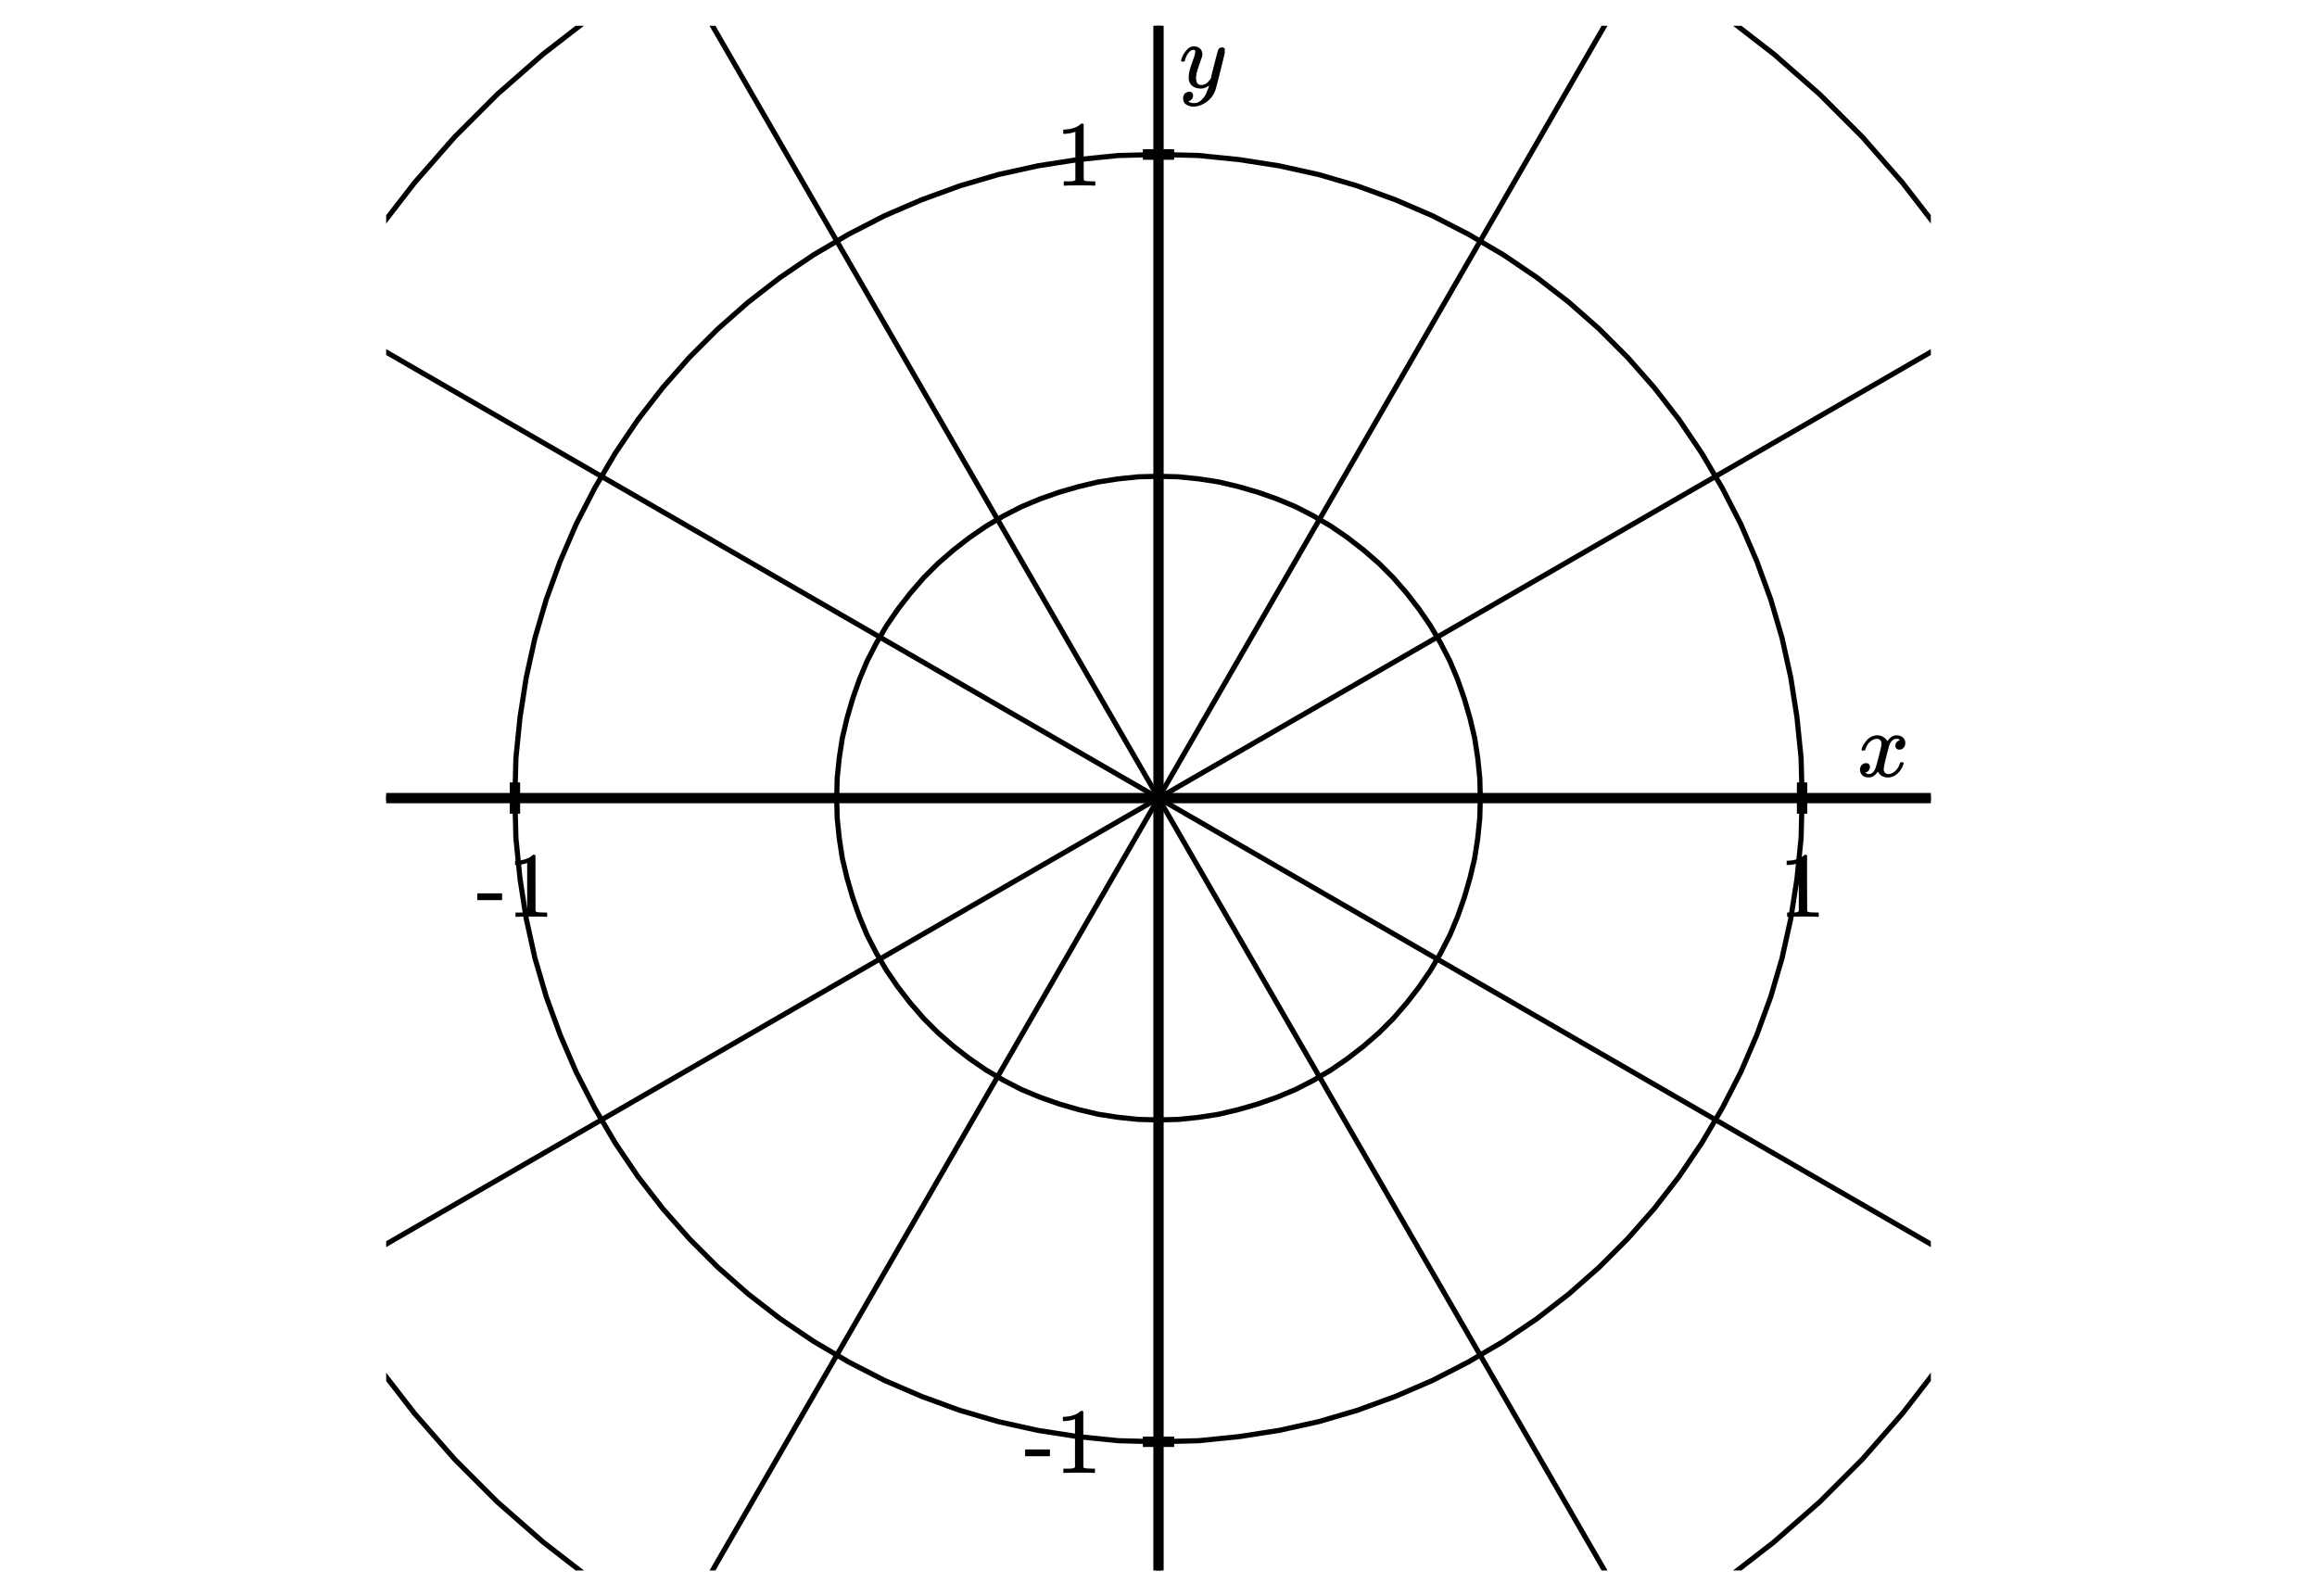 <svg xmlns="http://www.w3.org/2000/svg" id="diagram" width="450" height="310">
  <defs>
    <clipPath id="clipPath-0">
      <rect x="75.0" y="5.0" width="300.0" height="300.0"/>
    </clipPath>
    <clipPath id="clipPath-1">
      <rect x="75.0" y="5.0" width="300.0" height="300.0"/>
    </clipPath>
  </defs>
  <g id="grid-axes">
    <g id="grid" stroke="black" stroke-width="1" clip-path="url(#clipPath-1)">
      <path d="M 287.5 155.0 L 287.4 151.1 L 287.0 147.2 L 286.4 143.3 L 285.5 139.5 L 284.4 135.7 L 283.1 132.0 L 281.6 128.4 L 279.8 124.9 L 277.8 121.5 L 275.6 118.3 L 273.2 115.2 L 270.6 112.2 L 267.8 109.4 L 264.8 106.8 L 261.7 104.4 L 258.5 102.2 L 255.1 100.2 L 251.6 98.4 L 248.0 96.9 L 244.3 95.6 L 240.5 94.5 L 236.7 93.6 L 232.8 93.0 L 228.9 92.6 L 225.0 92.5 L 221.1 92.6 L 217.2 93.0 L 213.3 93.6 L 209.5 94.5 L 205.7 95.6 L 202.0 96.9 L 198.4 98.4 L 194.9 100.2 L 191.5 102.2 L 188.3 104.4 L 185.2 106.8 L 182.2 109.4 L 179.4 112.2 L 176.8 115.2 L 174.4 118.3 L 172.2 121.5 L 170.2 124.9 L 168.4 128.4 L 166.9 132.0 L 165.6 135.7 L 164.5 139.5 L 163.6 143.3 L 163.0 147.2 L 162.6 151.1 L 162.5 155.0 L 162.6 158.9 L 163.0 162.8 L 163.6 166.7 L 164.5 170.5 L 165.6 174.3 L 166.9 178.0 L 168.4 181.6 L 170.2 185.1 L 172.2 188.5 L 174.4 191.7 L 176.8 194.8 L 179.4 197.8 L 182.2 200.6 L 185.2 203.2 L 188.3 205.6 L 191.5 207.8 L 194.9 209.8 L 198.4 211.6 L 202.0 213.1 L 205.7 214.4 L 209.5 215.5 L 213.3 216.4 L 217.2 217.0 L 221.1 217.4 L 225.0 217.5 L 228.9 217.4 L 232.8 217.0 L 236.7 216.4 L 240.5 215.5 L 244.3 214.4 L 248.0 213.1 L 251.6 211.6 L 255.1 209.8 L 258.5 207.8 L 261.7 205.6 L 264.8 203.2 L 267.8 200.6 L 270.6 197.8 L 273.2 194.8 L 275.6 191.7 L 277.8 188.5 L 279.8 185.1 L 281.6 181.6 L 283.1 178.0 L 284.4 174.3 L 285.5 170.5 L 286.4 166.7 L 287.0 162.8 L 287.4 158.9 L 287.5 155.0 Z" fill="none"/>
      <path d="M 350.0 155.0 L 349.8 147.2 L 349.0 139.3 L 347.8 131.6 L 346.1 123.9 L 343.9 116.4 L 341.2 109.0 L 338.1 101.8 L 334.5 94.8 L 330.5 88.0 L 326.1 81.5 L 321.3 75.3 L 316.1 69.4 L 310.6 63.9 L 304.7 58.7 L 298.5 53.9 L 292.0 49.5 L 285.2 45.5 L 278.2 41.9 L 271.0 38.8 L 263.6 36.1 L 256.1 33.9 L 248.4 32.2 L 240.7 31.0 L 232.8 30.2 L 225.0 30.0 L 217.2 30.2 L 209.3 31.0 L 201.6 32.2 L 193.9 33.9 L 186.4 36.1 L 179.0 38.8 L 171.8 41.9 L 164.8 45.5 L 158.0 49.5 L 151.5 53.9 L 145.3 58.7 L 139.4 63.9 L 133.9 69.4 L 128.7 75.3 L 123.9 81.5 L 119.5 88.0 L 115.5 94.8 L 111.9 101.8 L 108.8 109.0 L 106.1 116.4 L 103.9 123.9 L 102.2 131.6 L 101.0 139.3 L 100.2 147.2 L 100.0 155.0 L 100.2 162.8 L 101.0 170.7 L 102.2 178.4 L 103.9 186.1 L 106.1 193.6 L 108.8 201.0 L 111.9 208.2 L 115.5 215.2 L 119.5 222.0 L 123.9 228.5 L 128.7 234.7 L 133.9 240.6 L 139.4 246.1 L 145.3 251.3 L 151.5 256.1 L 158.0 260.5 L 164.8 264.5 L 171.8 268.1 L 179.0 271.2 L 186.4 273.9 L 193.9 276.1 L 201.6 277.8 L 209.3 279.0 L 217.2 279.8 L 225.0 280.0 L 232.8 279.8 L 240.7 279.0 L 248.4 277.8 L 256.1 276.1 L 263.6 273.9 L 271.0 271.2 L 278.2 268.1 L 285.2 264.5 L 292.0 260.5 L 298.5 256.1 L 304.7 251.3 L 310.6 246.1 L 316.1 240.6 L 321.3 234.7 L 326.1 228.5 L 330.5 222.0 L 334.5 215.2 L 338.1 208.2 L 341.2 201.0 L 343.9 193.6 L 346.1 186.1 L 347.8 178.4 L 349.0 170.7 L 349.8 162.8 L 350.0 155.0 Z" fill="none"/>
      <path d="M 412.5 155.0 L 412.1 143.2 L 411.0 131.5 L 409.2 119.9 L 406.6 108.4 L 403.3 97.1 L 399.3 86.0 L 394.7 75.2 L 389.3 64.7 L 383.3 54.5 L 376.7 44.8 L 369.5 35.5 L 361.7 26.6 L 353.4 18.3 L 344.5 10.5 L 335.2 3.3 L 325.5 -3.3 L 315.3 -9.3 L 304.8 -14.7 L 294.0 -19.3 L 282.9 -23.3 L 271.6 -26.6 L 260.1 -29.2 L 248.5 -31.0 L 236.8 -32.1 L 225.0 -32.5 L 213.2 -32.1 L 201.5 -31.0 L 189.9 -29.2 L 178.4 -26.6 L 167.1 -23.3 L 156.0 -19.3 L 145.2 -14.7 L 134.7 -9.3 L 124.5 -3.3 L 114.8 3.3 L 105.5 10.5 L 96.6 18.3 L 88.3 26.6 L 80.5 35.5 L 73.3 44.8 L 66.7 54.5 L 60.7 64.7 L 55.3 75.2 L 50.7 86.0 L 46.7 97.1 L 43.4 108.4 L 40.8 119.9 L 39.0 131.5 L 37.9 143.2 L 37.5 155.0 L 37.9 166.8 L 39.0 178.5 L 40.8 190.1 L 43.4 201.6 L 46.7 212.9 L 50.7 224.0 L 55.3 234.8 L 60.7 245.3 L 66.7 255.5 L 73.3 265.2 L 80.5 274.5 L 88.3 283.4 L 96.6 291.7 L 105.5 299.5 L 114.8 306.7 L 124.5 313.3 L 134.7 319.3 L 145.2 324.7 L 156.0 329.3 L 167.1 333.3 L 178.4 336.6 L 189.9 339.2 L 201.5 341.0 L 213.2 342.1 L 225.0 342.5 L 236.8 342.1 L 248.5 341.0 L 260.1 339.2 L 271.6 336.6 L 282.9 333.3 L 294.0 329.3 L 304.8 324.7 L 315.3 319.3 L 325.5 313.3 L 335.2 306.7 L 344.5 299.5 L 353.4 291.7 L 361.7 283.4 L 369.5 274.5 L 376.7 265.2 L 383.3 255.5 L 389.3 245.3 L 394.7 234.8 L 399.3 224.0 L 403.3 212.9 L 406.6 201.6 L 409.2 190.1 L 411.0 178.5 L 412.1 166.8 L 412.5 155.0 Z" fill="none"/>
      <path d="M 475.0 155.0 L 474.5 139.3 L 473.0 123.7 L 470.6 108.2 L 467.1 92.8 L 462.8 77.7 L 457.4 63.0 L 451.2 48.6 L 444.1 34.6 L 436.1 21.0 L 427.3 8.1 L 417.6 -4.4 L 407.2 -16.1 L 396.1 -27.2 L 384.4 -37.6 L 371.9 -47.3 L 359.0 -56.1 L 345.4 -64.1 L 331.4 -71.2 L 317.0 -77.4 L 302.3 -82.8 L 287.2 -87.1 L 271.8 -90.6 L 256.3 -93.0 L 240.7 -94.5 L 225.0 -95.0 L 209.3 -94.5 L 193.7 -93.0 L 178.2 -90.6 L 162.8 -87.1 L 147.7 -82.8 L 133.0 -77.4 L 118.6 -71.2 L 104.6 -64.1 L 91.0 -56.1 L 78.1 -47.3 L 65.6 -37.6 L 53.9 -27.2 L 42.8 -16.1 L 32.4 -4.4 L 22.7 8.1 L 13.9 21.0 L 5.9 34.6 L -1.2 48.6 L -7.4 63.0 L -12.8 77.7 L -17.1 92.8 L -20.6 108.2 L -23.0 123.7 L -24.5 139.3 L -25.0 155.0 L -24.5 170.7 L -23.0 186.3 L -20.6 201.8 L -17.1 217.2 L -12.8 232.3 L -7.4 247.0 L -1.2 261.4 L 5.9 275.4 L 13.9 289.0 L 22.7 301.9 L 32.4 314.4 L 42.8 326.1 L 53.9 337.2 L 65.6 347.6 L 78.1 357.3 L 91.0 366.1 L 104.6 374.1 L 118.6 381.2 L 133.0 387.4 L 147.7 392.8 L 162.8 397.1 L 178.2 400.6 L 193.7 403.0 L 209.3 404.5 L 225.0 405.0 L 240.7 404.5 L 256.3 403.0 L 271.8 400.6 L 287.2 397.1 L 302.3 392.8 L 317.0 387.4 L 331.4 381.2 L 345.4 374.1 L 359.0 366.1 L 371.9 357.3 L 384.4 347.6 L 396.1 337.2 L 407.2 326.1 L 417.6 314.4 L 427.3 301.9 L 436.1 289.0 L 444.1 275.4 L 451.2 261.4 L 457.4 247.0 L 462.8 232.3 L 467.1 217.2 L 470.6 201.8 L 473.0 186.3 L 474.5 170.7 L 475.0 155.0 Z" fill="none"/>
      <line x1="225.0" y1="155.0" x2="490.2" y2="155.0"/>
      <line x1="225.0" y1="155.0" x2="454.6" y2="22.4"/>
      <line x1="225.0" y1="155.0" x2="357.6" y2="-74.6"/>
      <line x1="225.0" y1="155.0" x2="225.0" y2="-110.2"/>
      <line x1="225.0" y1="155.0" x2="92.4" y2="-74.6"/>
      <line x1="225.0" y1="155.0" x2="-4.6" y2="22.4"/>
      <line x1="225.0" y1="155.0" x2="-40.2" y2="155.0"/>
      <line x1="225.0" y1="155.0" x2="-4.6" y2="287.6"/>
      <line x1="225.0" y1="155.0" x2="92.4" y2="384.6"/>
      <line x1="225.0" y1="155.0" x2="225.0" y2="420.2"/>
      <line x1="225.0" y1="155.0" x2="357.6" y2="384.6"/>
      <line x1="225.0" y1="155.0" x2="454.6" y2="287.6"/>
    </g>
    <g id="axes" stroke="black" stroke-width="2">
      <line id="line-0" x1="75.0" y1="155.0" x2="375.0" y2="155.0" stroke="black" stroke-width="2"/>
      <g id="g-0">
        <line id="line-1" x1="100.0" y1="158.0" x2="100.0" y2="152.0"/>
        <line id="line-2" x1="350.0" y1="158.0" x2="350.0" y2="152.0"/>
        <line id="line-3" x1="100.0" y1="158.0" x2="100.0" y2="152.0"/>
        <line id="line-4" x1="350.0" y1="158.0" x2="350.0" y2="152.0"/>
      </g>
      <line id="line-5" x1="225.0" y1="305.0" x2="225.0" y2="5.0" stroke="black" stroke-width="2"/>
      <g id="g-1">
        <line id="line-6" x1="222.0" y1="280.0" x2="228.0" y2="280.0"/>
        <line id="line-7" x1="222.0" y1="30.0" x2="228.0" y2="30.0"/>
        <line id="line-8" x1="222.0" y1="280.0" x2="228.0" y2="280.0"/>
        <line id="line-9" x1="222.0" y1="30.0" x2="228.0" y2="30.0"/>
      </g>
    </g>
    <g id="label-0" transform="translate(371.0,151.0) translate(-10.4,-8.2)">
      <g id="g-2">
        <svg xmlns:xlink="http://www.w3.org/1999/xlink" style="vertical-align: -0.200px" width="10.352px" height="8.200px" role="img" focusable="false" viewBox="0 -442 572 453" x="0.0" y="0.0">
          <defs>
            <path id="MJX-2-TEX-I-1D465" d="M52 289Q59 331 106 386T222 442Q257 442 286 424T329 379Q371 442 430 442Q467 442 494 420T522 361Q522 332 508 314T481 292T458 288Q439 288 427 299T415 328Q415 374 465 391Q454 404 425 404Q412 404 406 402Q368 386 350 336Q290 115 290 78Q290 50 306 38T341 26Q378 26 414 59T463 140Q466 150 469 151T485 153H489Q504 153 504 145Q504 144 502 134Q486 77 440 33T333 -11Q263 -11 227 52Q186 -10 133 -10H127Q78 -10 57 16T35 71Q35 103 54 123T99 143Q142 143 142 101Q142 81 130 66T107 46T94 41L91 40Q91 39 97 36T113 29T132 26Q168 26 194 71Q203 87 217 139T245 247T261 313Q266 340 266 352Q266 380 251 392T217 404Q177 404 142 372T93 290Q91 281 88 280T72 278H58Q52 284 52 289Z"/>
          </defs>
          <g stroke="currentColor" fill="currentColor" stroke-width="0" transform="scale(1,-1)">
            <g data-mml-node="math">
              <g data-mml-node="mi" data-semantic-type="identifier" data-semantic-role="latinletter" data-semantic-font="italic" data-semantic-id="0" data-semantic-speech="">
                <use data-c="1D465" xlink:href="#MJX-2-TEX-I-1D465"/>
              </g>
            </g>
          </g>
        </svg>
      </g>
    </g>
    <g id="label-1" transform="translate(229.0,9.0) translate(0.0,-0.0)">
      <g id="g-3">
        <svg xmlns:xlink="http://www.w3.org/1999/xlink" style="vertical-align: -3.712px" width="8.872px" height="11.712px" role="img" focusable="false" viewBox="0 -442 490 647" x="0.0" y="0.0">
          <defs>
            <path id="MJX-3-TEX-I-1D466" d="M21 287Q21 301 36 335T84 406T158 442Q199 442 224 419T250 355Q248 336 247 334Q247 331 231 288T198 191T182 105Q182 62 196 45T238 27Q261 27 281 38T312 61T339 94Q339 95 344 114T358 173T377 247Q415 397 419 404Q432 431 462 431Q475 431 483 424T494 412T496 403Q496 390 447 193T391 -23Q363 -106 294 -155T156 -205Q111 -205 77 -183T43 -117Q43 -95 50 -80T69 -58T89 -48T106 -45Q150 -45 150 -87Q150 -107 138 -122T115 -142T102 -147L99 -148Q101 -153 118 -160T152 -167H160Q177 -167 186 -165Q219 -156 247 -127T290 -65T313 -9T321 21L315 17Q309 13 296 6T270 -6Q250 -11 231 -11Q185 -11 150 11T104 82Q103 89 103 113Q103 170 138 262T173 379Q173 380 173 381Q173 390 173 393T169 400T158 404H154Q131 404 112 385T82 344T65 302T57 280Q55 278 41 278H27Q21 284 21 287Z"/>
          </defs>
          <g stroke="currentColor" fill="currentColor" stroke-width="0" transform="scale(1,-1)">
            <g data-mml-node="math">
              <g data-mml-node="mi" data-semantic-type="identifier" data-semantic-role="latinletter" data-semantic-font="italic" data-semantic-id="0" data-semantic-speech="">
                <use data-c="1D466" xlink:href="#MJX-3-TEX-I-1D466"/>
              </g>
            </g>
          </g>
        </svg>
      </g>
    </g>
    <g id="label-2" transform="translate(100.0,166.0) translate(-7.5,-0.0)">
      <g id="g-4">
        <svg xmlns:xlink="http://www.w3.org/1999/xlink" style="vertical-align: 0.000px" width="15.080px" height="12.056px" role="img" focusable="false" viewBox="0 -666 833 666" x="0.0" y="0.0">
          <defs>
            <path id="MJX-4-TEX-N-2D" d="M11 179V252H277V179H11Z"/>
            <path id="MJX-4-TEX-N-31" d="M213 578L200 573Q186 568 160 563T102 556H83V602H102Q149 604 189 617T245 641T273 663Q275 666 285 666Q294 666 302 660V361L303 61Q310 54 315 52T339 48T401 46H427V0H416Q395 3 257 3Q121 3 100 0H88V46H114Q136 46 152 46T177 47T193 50T201 52T207 57T213 61V578Z"/>
          </defs>
          <g stroke="currentColor" fill="currentColor" stroke-width="0" transform="scale(1,-1)">
            <g data-mml-node="math">
              <g data-mml-node="mtext" data-semantic-type="text" data-semantic-role="unknown" data-semantic-font="normal" data-semantic-id="0" data-semantic-speech="">
                <use data-c="2D" xlink:href="#MJX-4-TEX-N-2D"/>
                <use data-c="31" xlink:href="#MJX-4-TEX-N-31" transform="translate(333,0)"/>
              </g>
            </g>
          </g>
        </svg>
      </g>
    </g>
    <g id="label-3" transform="translate(350.0,166.0) translate(-4.5,-0.0)">
      <g id="g-5">
        <svg xmlns:xlink="http://www.w3.org/1999/xlink" style="vertical-align: 0.000px" width="9.048px" height="12.056px" role="img" focusable="false" viewBox="0 -666 500 666" x="0.0" y="0.0">
          <defs>
            <path id="MJX-5-TEX-N-31" d="M213 578L200 573Q186 568 160 563T102 556H83V602H102Q149 604 189 617T245 641T273 663Q275 666 285 666Q294 666 302 660V361L303 61Q310 54 315 52T339 48T401 46H427V0H416Q395 3 257 3Q121 3 100 0H88V46H114Q136 46 152 46T177 47T193 50T201 52T207 57T213 61V578Z"/>
          </defs>
          <g stroke="currentColor" fill="currentColor" stroke-width="0" transform="scale(1,-1)">
            <g data-mml-node="math">
              <g data-mml-node="mtext" data-semantic-type="text" data-semantic-role="integer" data-semantic-font="normal" data-semantic-id="0" data-semantic-speech="">
                <use data-c="31" xlink:href="#MJX-5-TEX-N-31"/>
              </g>
            </g>
          </g>
        </svg>
      </g>
    </g>
    <g id="label-4" transform="translate(214.0,280.0) translate(-15.1,-6.0)">
      <g id="g-6">
        <svg xmlns:xlink="http://www.w3.org/1999/xlink" style="vertical-align: 0.000px" width="15.080px" height="12.056px" role="img" focusable="false" viewBox="0 -666 833 666" x="0.0" y="0.0">
          <defs>
            <path id="MJX-6-TEX-N-2D" d="M11 179V252H277V179H11Z"/>
            <path id="MJX-6-TEX-N-31" d="M213 578L200 573Q186 568 160 563T102 556H83V602H102Q149 604 189 617T245 641T273 663Q275 666 285 666Q294 666 302 660V361L303 61Q310 54 315 52T339 48T401 46H427V0H416Q395 3 257 3Q121 3 100 0H88V46H114Q136 46 152 46T177 47T193 50T201 52T207 57T213 61V578Z"/>
          </defs>
          <g stroke="currentColor" fill="currentColor" stroke-width="0" transform="scale(1,-1)">
            <g data-mml-node="math">
              <g data-mml-node="mtext" data-semantic-type="text" data-semantic-role="unknown" data-semantic-font="normal" data-semantic-id="0" data-semantic-speech="">
                <use data-c="2D" xlink:href="#MJX-6-TEX-N-2D"/>
                <use data-c="31" xlink:href="#MJX-6-TEX-N-31" transform="translate(333,0)"/>
              </g>
            </g>
          </g>
        </svg>
      </g>
    </g>
    <g id="label-5" transform="translate(214.0,30.0) translate(-9.0,-6.0)">
      <g id="g-7">
        <svg xmlns:xlink="http://www.w3.org/1999/xlink" style="vertical-align: 0.000px" width="9.048px" height="12.056px" role="img" focusable="false" viewBox="0 -666 500 666" x="0.0" y="0.0">
          <defs>
            <path id="MJX-7-TEX-N-31" d="M213 578L200 573Q186 568 160 563T102 556H83V602H102Q149 604 189 617T245 641T273 663Q275 666 285 666Q294 666 302 660V361L303 61Q310 54 315 52T339 48T401 46H427V0H416Q395 3 257 3Q121 3 100 0H88V46H114Q136 46 152 46T177 47T193 50T201 52T207 57T213 61V578Z"/>
          </defs>
          <g stroke="currentColor" fill="currentColor" stroke-width="0" transform="scale(1,-1)">
            <g data-mml-node="math">
              <g data-mml-node="mtext" data-semantic-type="text" data-semantic-role="integer" data-semantic-font="normal" data-semantic-id="0" data-semantic-speech="">
                <use data-c="31" xlink:href="#MJX-7-TEX-N-31"/>
              </g>
            </g>
          </g>
        </svg>
      </g>
    </g>
  </g>
</svg>
